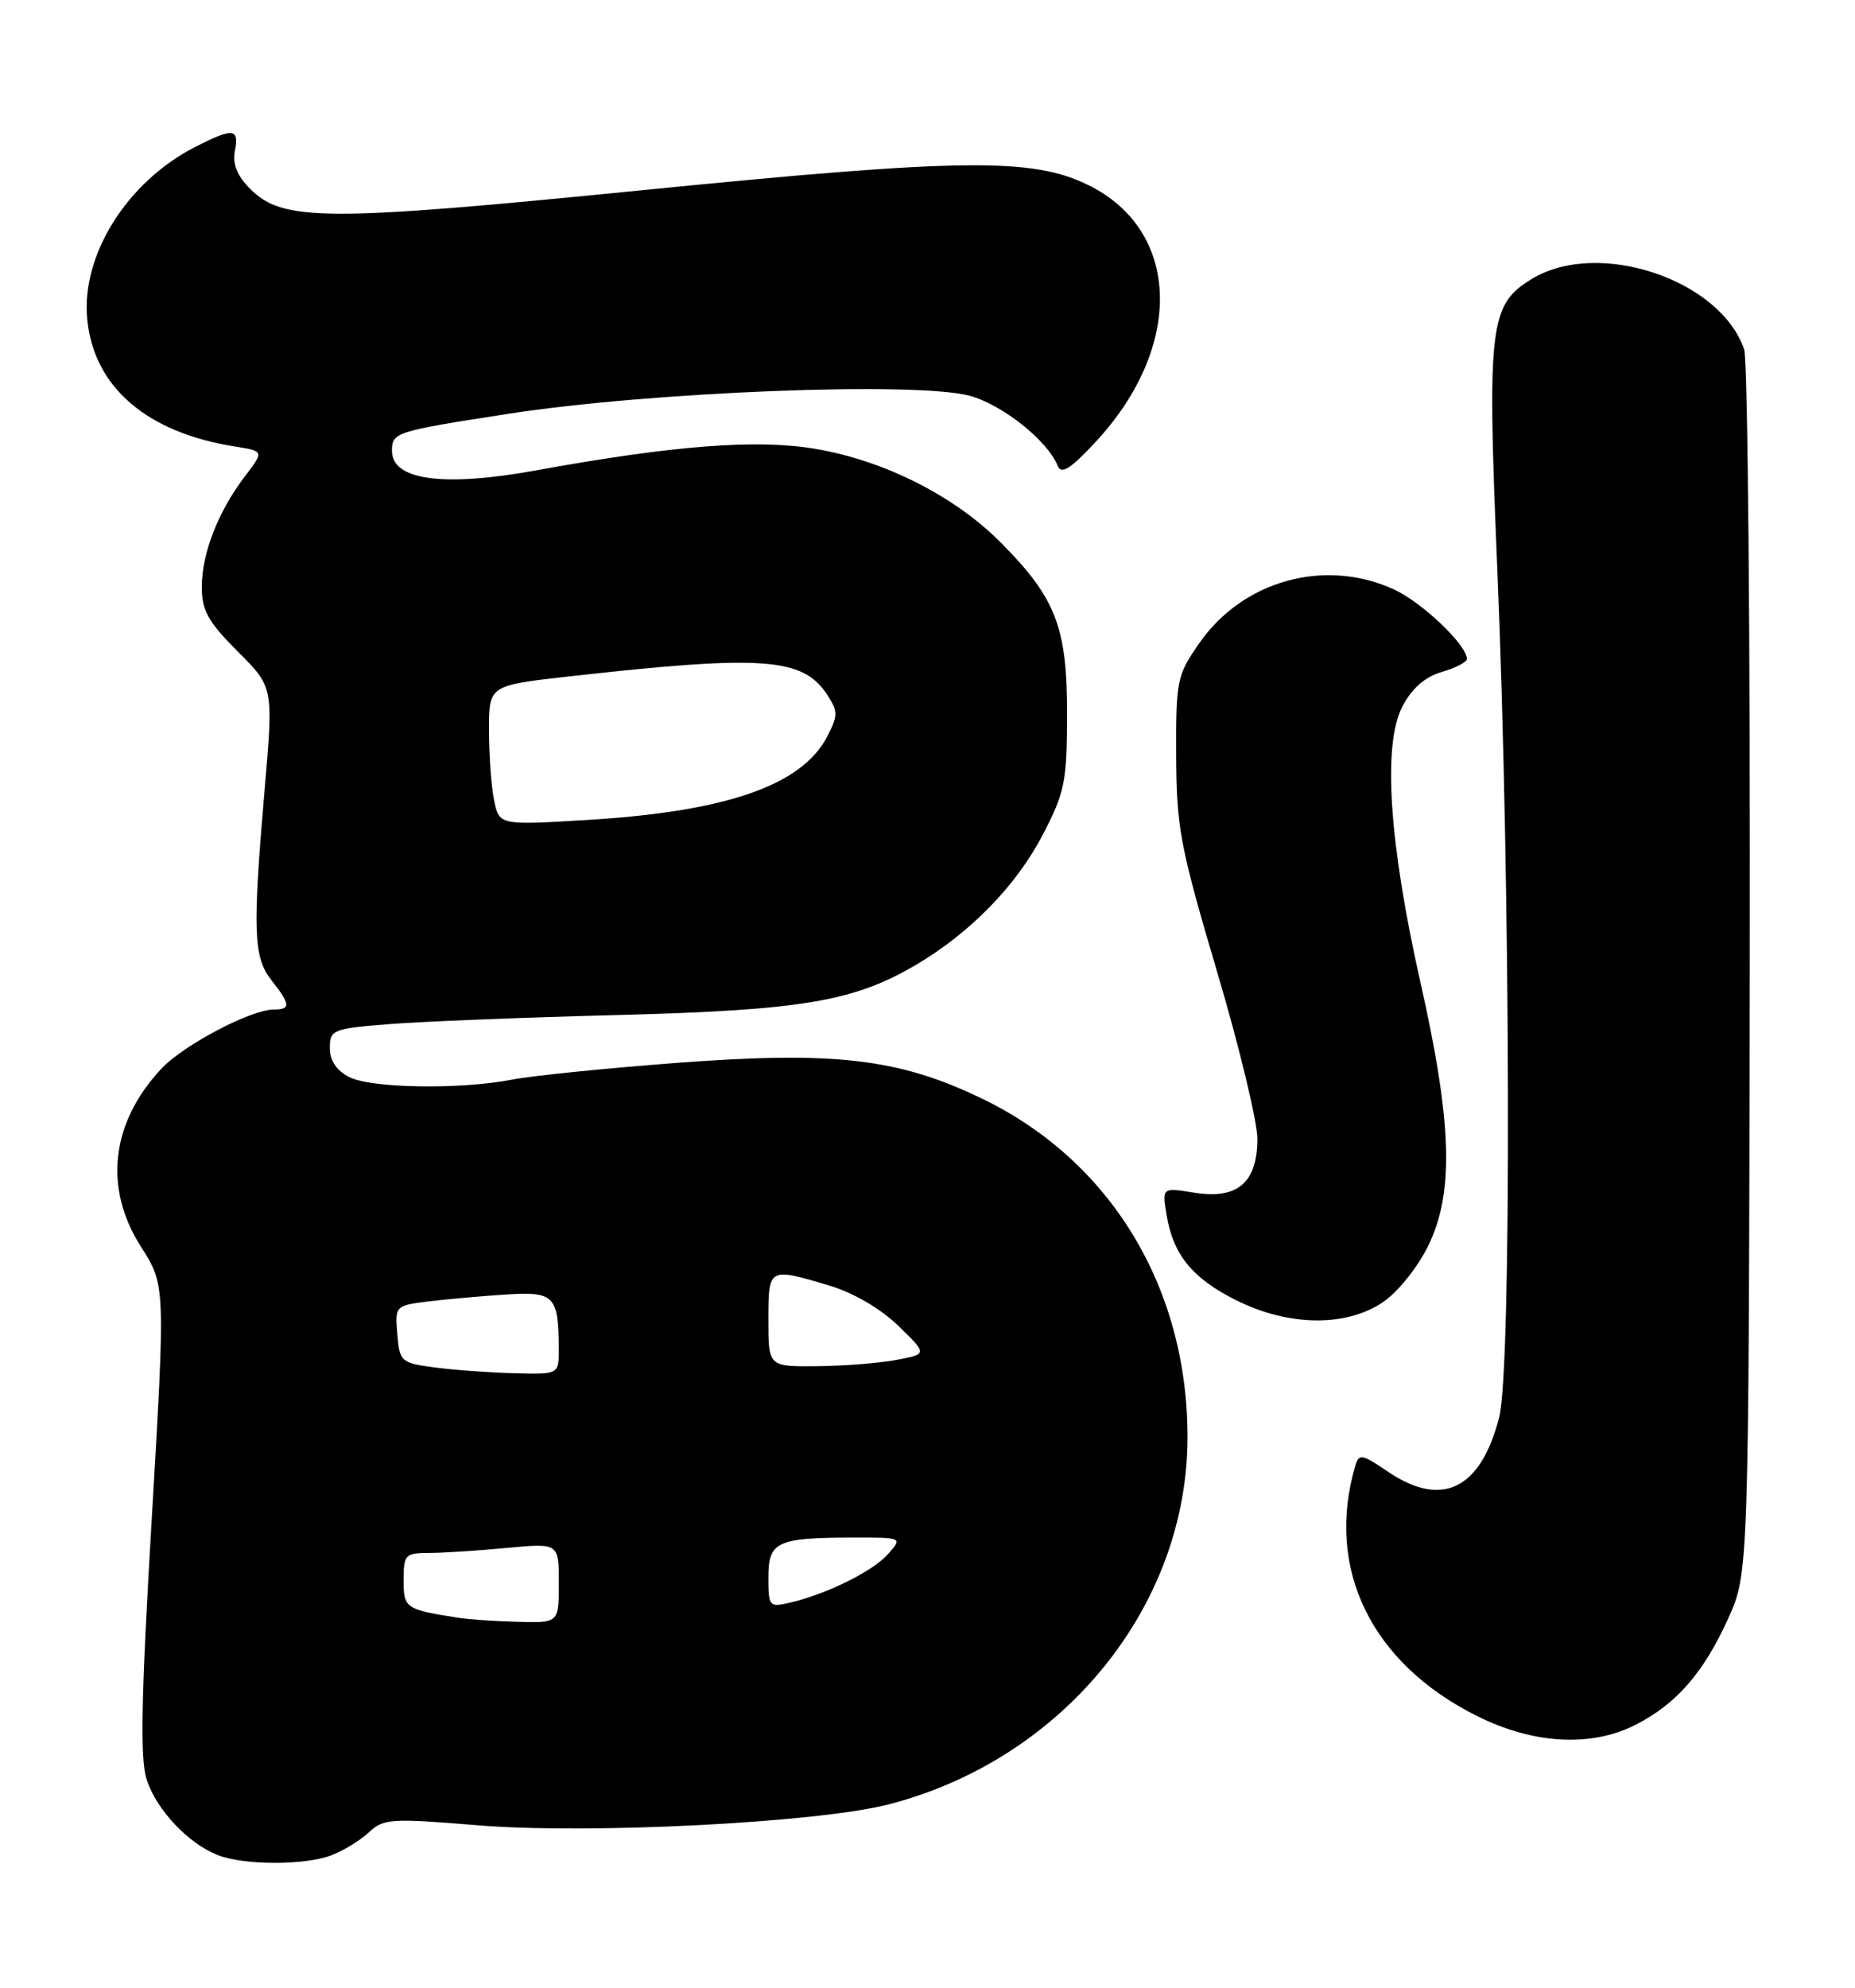<?xml version="1.0" encoding="UTF-8" standalone="no"?>
<!DOCTYPE svg PUBLIC "-//W3C//DTD SVG 1.1//EN" "http://www.w3.org/Graphics/SVG/1.1/DTD/svg11.dtd" >
<svg xmlns="http://www.w3.org/2000/svg" xmlns:xlink="http://www.w3.org/1999/xlink" version="1.1" viewBox="0 0 239 256">
 <g >
 <path fill="currentColor"
d=" M 42.68 238.93 C 44.23 238.35 46.41 237.01 47.53 235.97 C 49.42 234.20 50.37 234.14 61.53 235.06 C 75.76 236.24 105.33 234.74 114.50 232.37 C 136.99 226.56 153.00 206.89 153.00 185.06 C 153.00 165.76 143.07 149.44 126.48 141.46 C 115.76 136.30 107.54 135.35 87.19 136.88 C 78.01 137.58 68.47 138.54 66.00 139.03 C 59.36 140.33 47.86 140.16 45.00 138.71 C 43.35 137.87 42.50 136.60 42.50 134.97 C 42.50 132.62 42.85 132.47 50.00 131.90 C 54.12 131.56 67.40 131.03 79.50 130.72 C 103.29 130.10 109.92 128.99 117.94 124.30 C 124.95 120.19 130.92 114.08 134.33 107.54 C 137.20 102.02 137.47 100.69 137.48 92.00 C 137.50 80.77 136.04 77.00 128.90 69.83 C 122.98 63.88 113.98 59.33 105.14 57.82 C 97.60 56.52 86.89 57.34 69.10 60.57 C 57.12 62.75 50.50 61.85 50.50 58.06 C 50.50 55.68 50.89 55.55 65.50 53.29 C 83.96 50.44 118.08 49.11 124.94 50.97 C 129.16 52.12 134.98 56.75 136.28 60.00 C 136.74 61.13 137.91 60.40 141.08 57.00 C 152.57 44.70 152.17 29.70 140.21 23.83 C 132.98 20.28 123.96 20.39 82.60 24.51 C 42.02 28.56 36.45 28.54 32.26 24.35 C 30.55 22.64 29.93 21.13 30.26 19.44 C 30.82 16.50 30.06 16.42 25.16 18.92 C 16.37 23.40 10.44 32.85 11.24 41.10 C 12.07 49.83 18.89 55.71 30.26 57.50 C 34.03 58.10 34.03 58.10 31.55 61.35 C 28.10 65.87 26.00 71.27 26.00 75.60 C 26.00 78.62 26.81 80.07 30.61 83.88 C 35.23 88.49 35.23 88.49 34.11 101.50 C 32.52 119.97 32.64 123.28 35.00 126.27 C 37.45 129.39 37.49 130.00 35.25 130.01 C 32.30 130.03 23.65 134.58 20.80 137.62 C 14.29 144.57 13.32 152.98 18.16 160.55 C 21.32 165.50 21.32 165.50 19.55 195.64 C 18.18 218.81 18.03 226.57 18.91 229.22 C 20.18 233.08 24.23 237.38 28.00 238.88 C 31.37 240.22 39.22 240.25 42.68 238.93 Z  M 210.79 222.09 C 215.99 219.42 219.45 215.46 222.60 208.57 C 225.31 202.65 225.31 202.65 225.44 125.07 C 225.51 82.41 225.19 46.38 224.72 45.00 C 221.63 35.96 205.87 30.73 197.35 35.93 C 191.90 39.25 191.59 41.82 192.92 73.41 C 194.63 114.20 194.77 176.19 193.16 182.50 C 190.78 191.81 185.78 194.25 178.80 189.51 C 175.48 187.25 175.08 187.18 174.62 188.76 C 170.73 201.99 176.65 214.17 190.26 220.97 C 197.59 224.64 205.05 225.04 210.79 222.09 Z  M 178.10 167.75 C 180.03 166.47 182.57 163.33 183.98 160.50 C 187.36 153.67 187.11 144.68 183.01 126.50 C 178.96 108.53 178.13 95.89 180.68 91.00 C 181.91 88.64 183.56 87.19 185.75 86.54 C 187.54 86.02 189.00 85.26 189.00 84.87 C 189.00 83.06 183.19 77.54 179.54 75.88 C 170.64 71.84 160.12 74.76 154.51 82.84 C 151.63 86.98 151.50 87.63 151.54 97.34 C 151.58 106.60 152.05 109.05 156.79 125.07 C 159.66 134.73 162.00 144.44 162.00 146.66 C 162.00 152.30 159.44 154.49 153.89 153.60 C 149.73 152.93 149.73 152.93 150.29 156.39 C 151.13 161.57 153.61 164.63 159.28 167.45 C 165.99 170.80 173.33 170.91 178.10 167.75 Z  M 59.00 208.33 C 52.23 207.27 52.00 207.11 52.00 203.48 C 52.00 200.22 52.21 200.00 55.25 199.99 C 57.04 199.99 61.54 199.70 65.25 199.35 C 72.00 198.71 72.00 198.71 72.00 203.86 C 72.00 209.00 72.00 209.00 66.75 208.86 C 63.86 208.79 60.38 208.55 59.00 208.33 Z  M 99.00 203.14 C 99.00 198.53 100.05 198.03 109.90 198.01 C 116.31 198.00 116.31 198.00 114.40 200.15 C 112.43 202.37 106.52 205.29 101.75 206.40 C 99.11 207.01 99.00 206.88 99.00 203.14 Z  M 56.00 176.10 C 51.66 175.52 51.49 175.37 51.19 171.82 C 50.89 168.17 50.93 168.13 55.19 167.60 C 57.56 167.31 62.06 166.91 65.18 166.71 C 71.45 166.31 71.96 166.84 71.99 173.75 C 72.00 177.00 72.00 177.00 66.25 176.85 C 63.09 176.77 58.48 176.43 56.00 176.10 Z  M 99.00 170.00 C 99.00 163.21 99.00 163.22 106.77 165.53 C 109.91 166.46 113.39 168.48 115.71 170.71 C 119.50 174.38 119.50 174.38 115.50 175.13 C 113.30 175.55 108.69 175.91 105.25 175.94 C 99.00 176.00 99.00 176.00 99.00 170.00 Z  M 63.65 103.01 C 63.29 101.22 63.00 97.17 63.00 94.01 C 63.00 88.27 63.00 88.27 73.25 87.12 C 98.27 84.31 103.43 84.67 106.57 89.46 C 107.98 91.61 107.98 92.14 106.59 94.83 C 103.32 101.15 93.61 104.52 75.58 105.60 C 64.31 106.28 64.31 106.28 63.65 103.01 Z "/>
</g>
</svg>